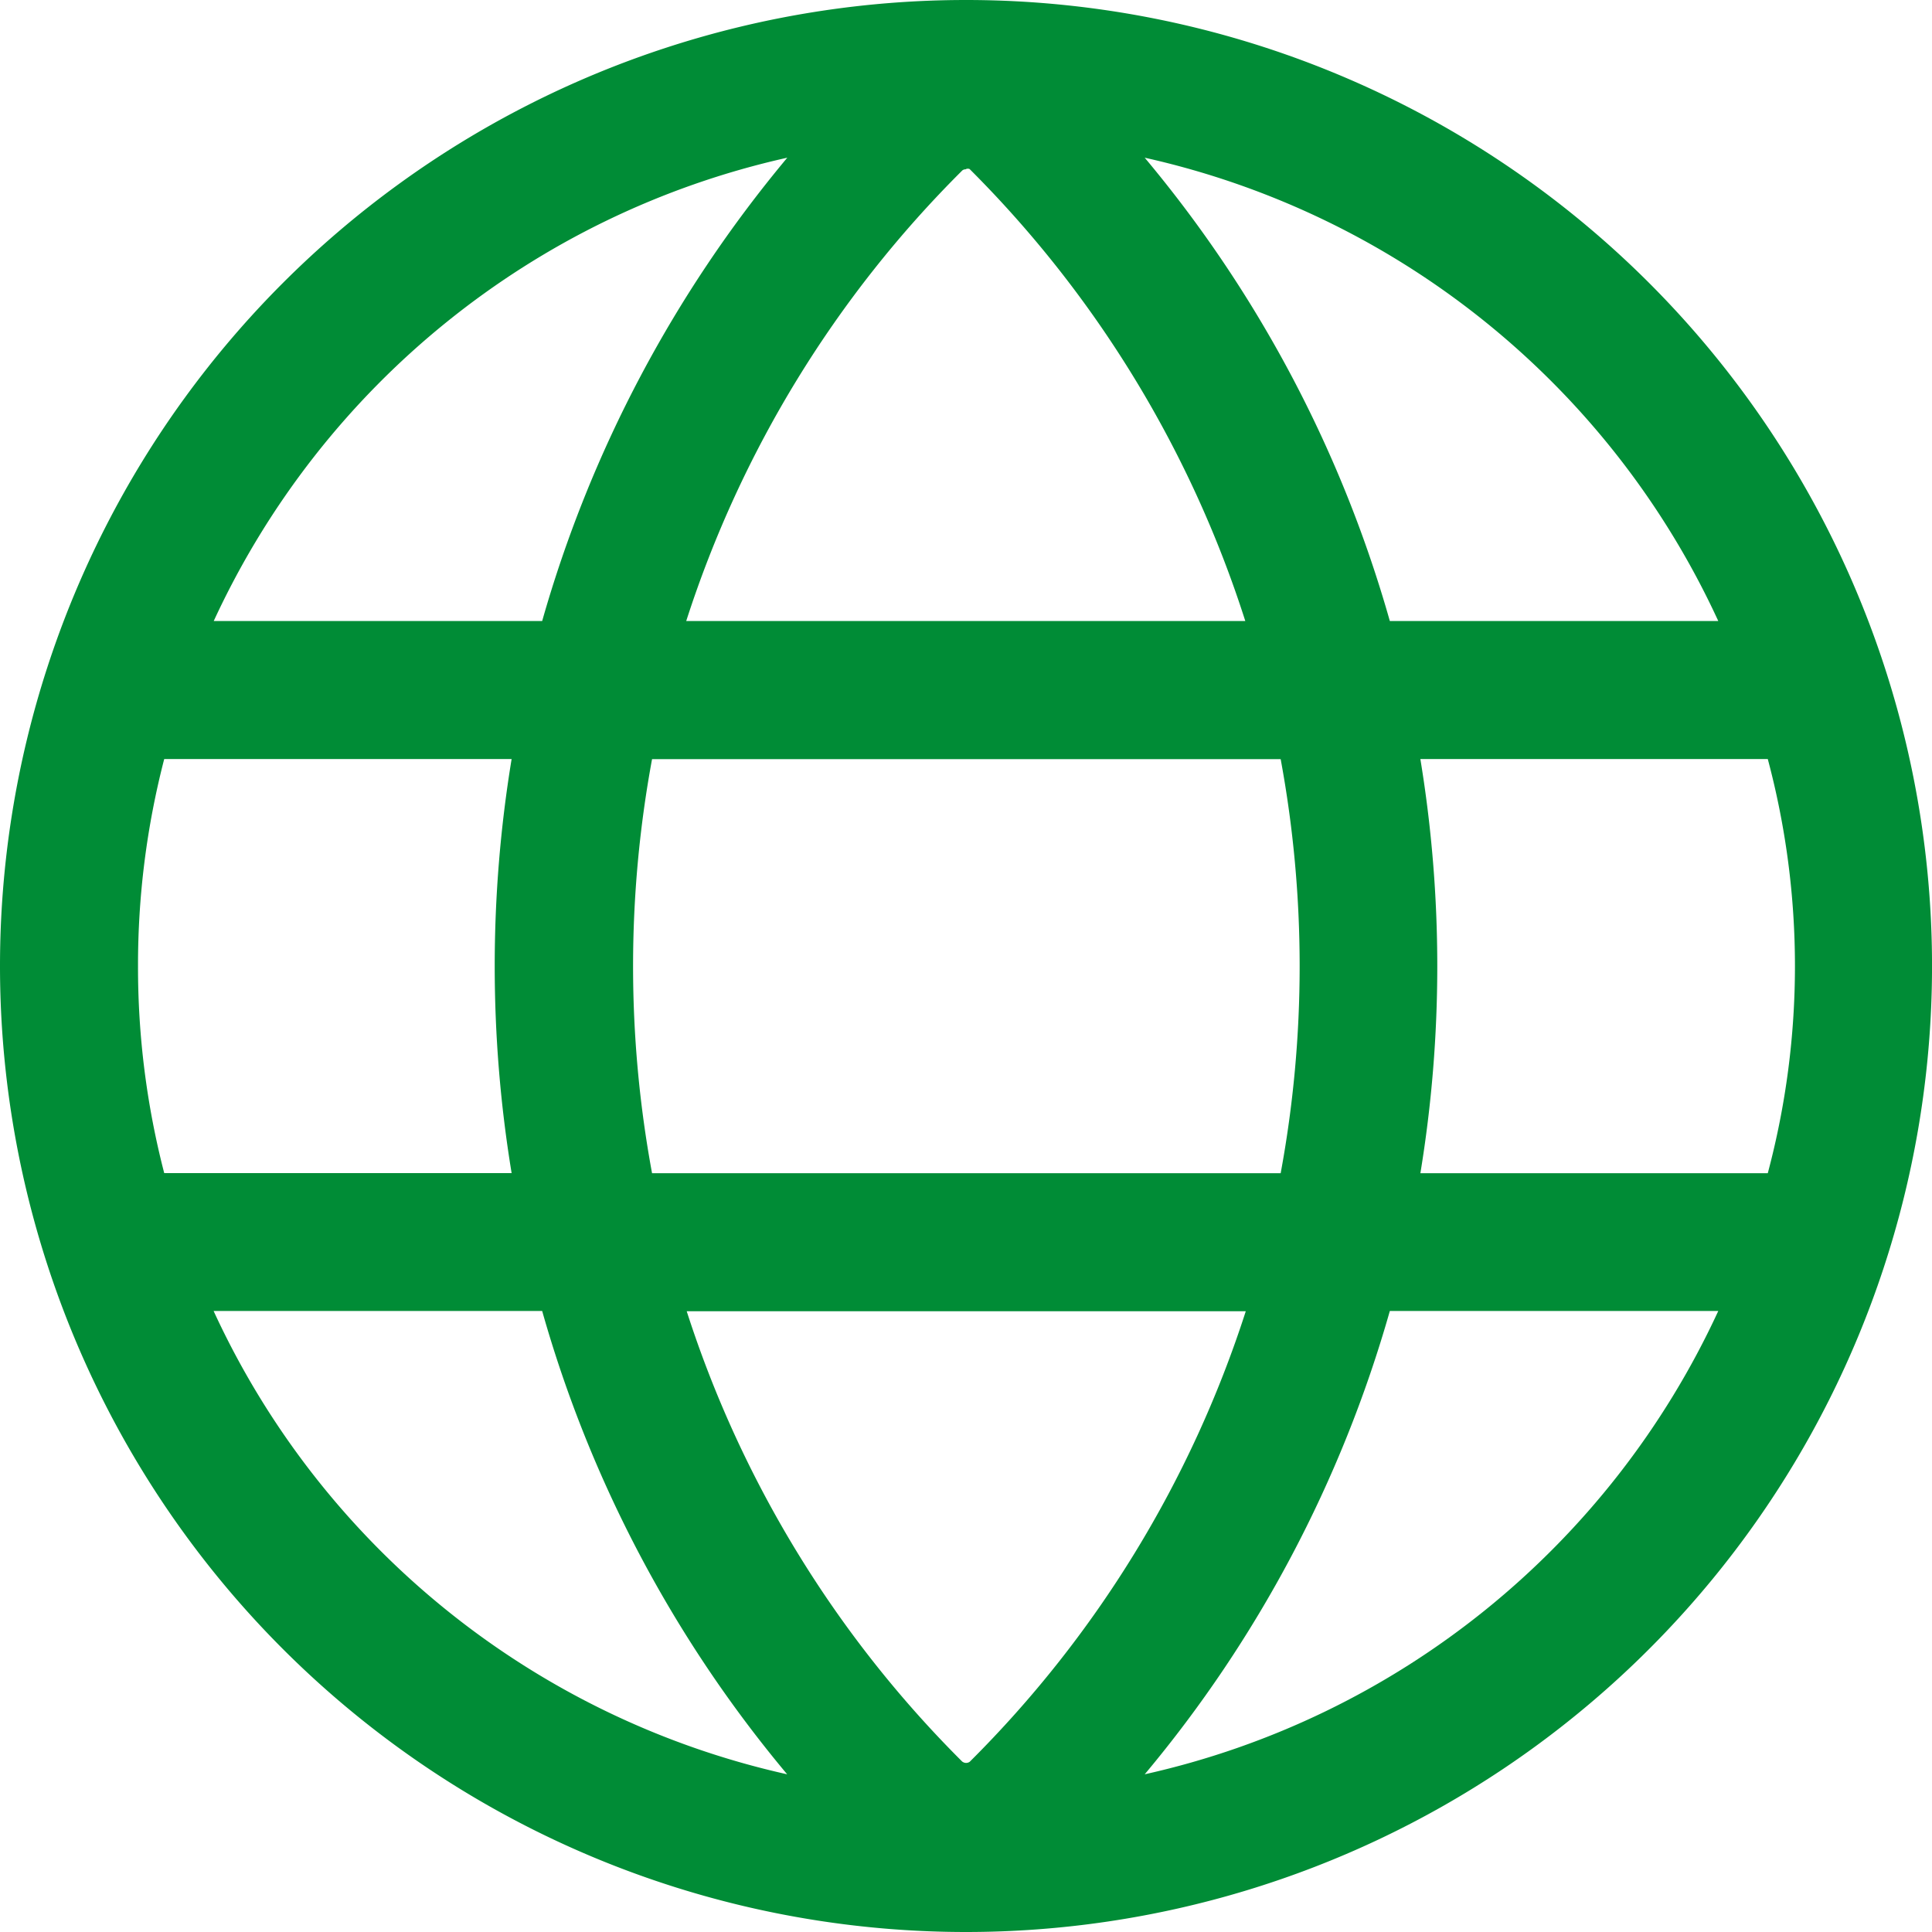 <svg xmlns="http://www.w3.org/2000/svg" width="16" height="16" xmlns:v="https://vecta.io/nano"><path d="M8 0a8 8 0 1 0 0 16 8 8 0 0 0 5.657-13.657A8 8 0 0 0 8 0zm3.51 5.143A10.38 10.38 0 0 0 9.48 1.306c2.096.468 3.853 1.887 4.75 3.837H11.51zM7.97 14.59a9.27 9.27 0 0 1-2.283-3.731h4.63a9.27 9.27 0 0 1-2.286 3.731c-.018.013-.042.013-.06 0zm-2.57-4.874a9.43 9.43 0 0 1 0-3.429h5.206a9.43 9.43 0 0 1 0 3.429H5.397zM1.36 6.286h2.877a10.57 10.57 0 0 0 0 3.429H1.36A6.79 6.79 0 0 1 1.143 8a6.79 6.79 0 0 1 .217-1.714zM8 1.4c.01-.004.02-.004.03 0a9.27 9.27 0 0 1 2.283 3.743h-4.63a9.27 9.27 0 0 1 2.286-3.731c.008-.007.018-.01.03-.01zm3.763 4.886h2.877c.3 1.125.3 2.304 0 3.43h-2.877a10.57 10.57 0 0 0 0-3.429zM4.49 5.143H1.77c.9-1.95 2.656-3.37 4.75-3.837-.938 1.123-1.63 2.43-2.03 3.837zm0 5.714a10.38 10.38 0 0 0 2.029 3.837c-2.096-.468-3.853-1.887-4.75-3.837H4.49zm7.017 0h2.723c-.9 1.95-2.656 3.37-4.75 3.837.94-1.123 1.63-2.43 2.03-3.837z" fill="#008c36"/></svg>
